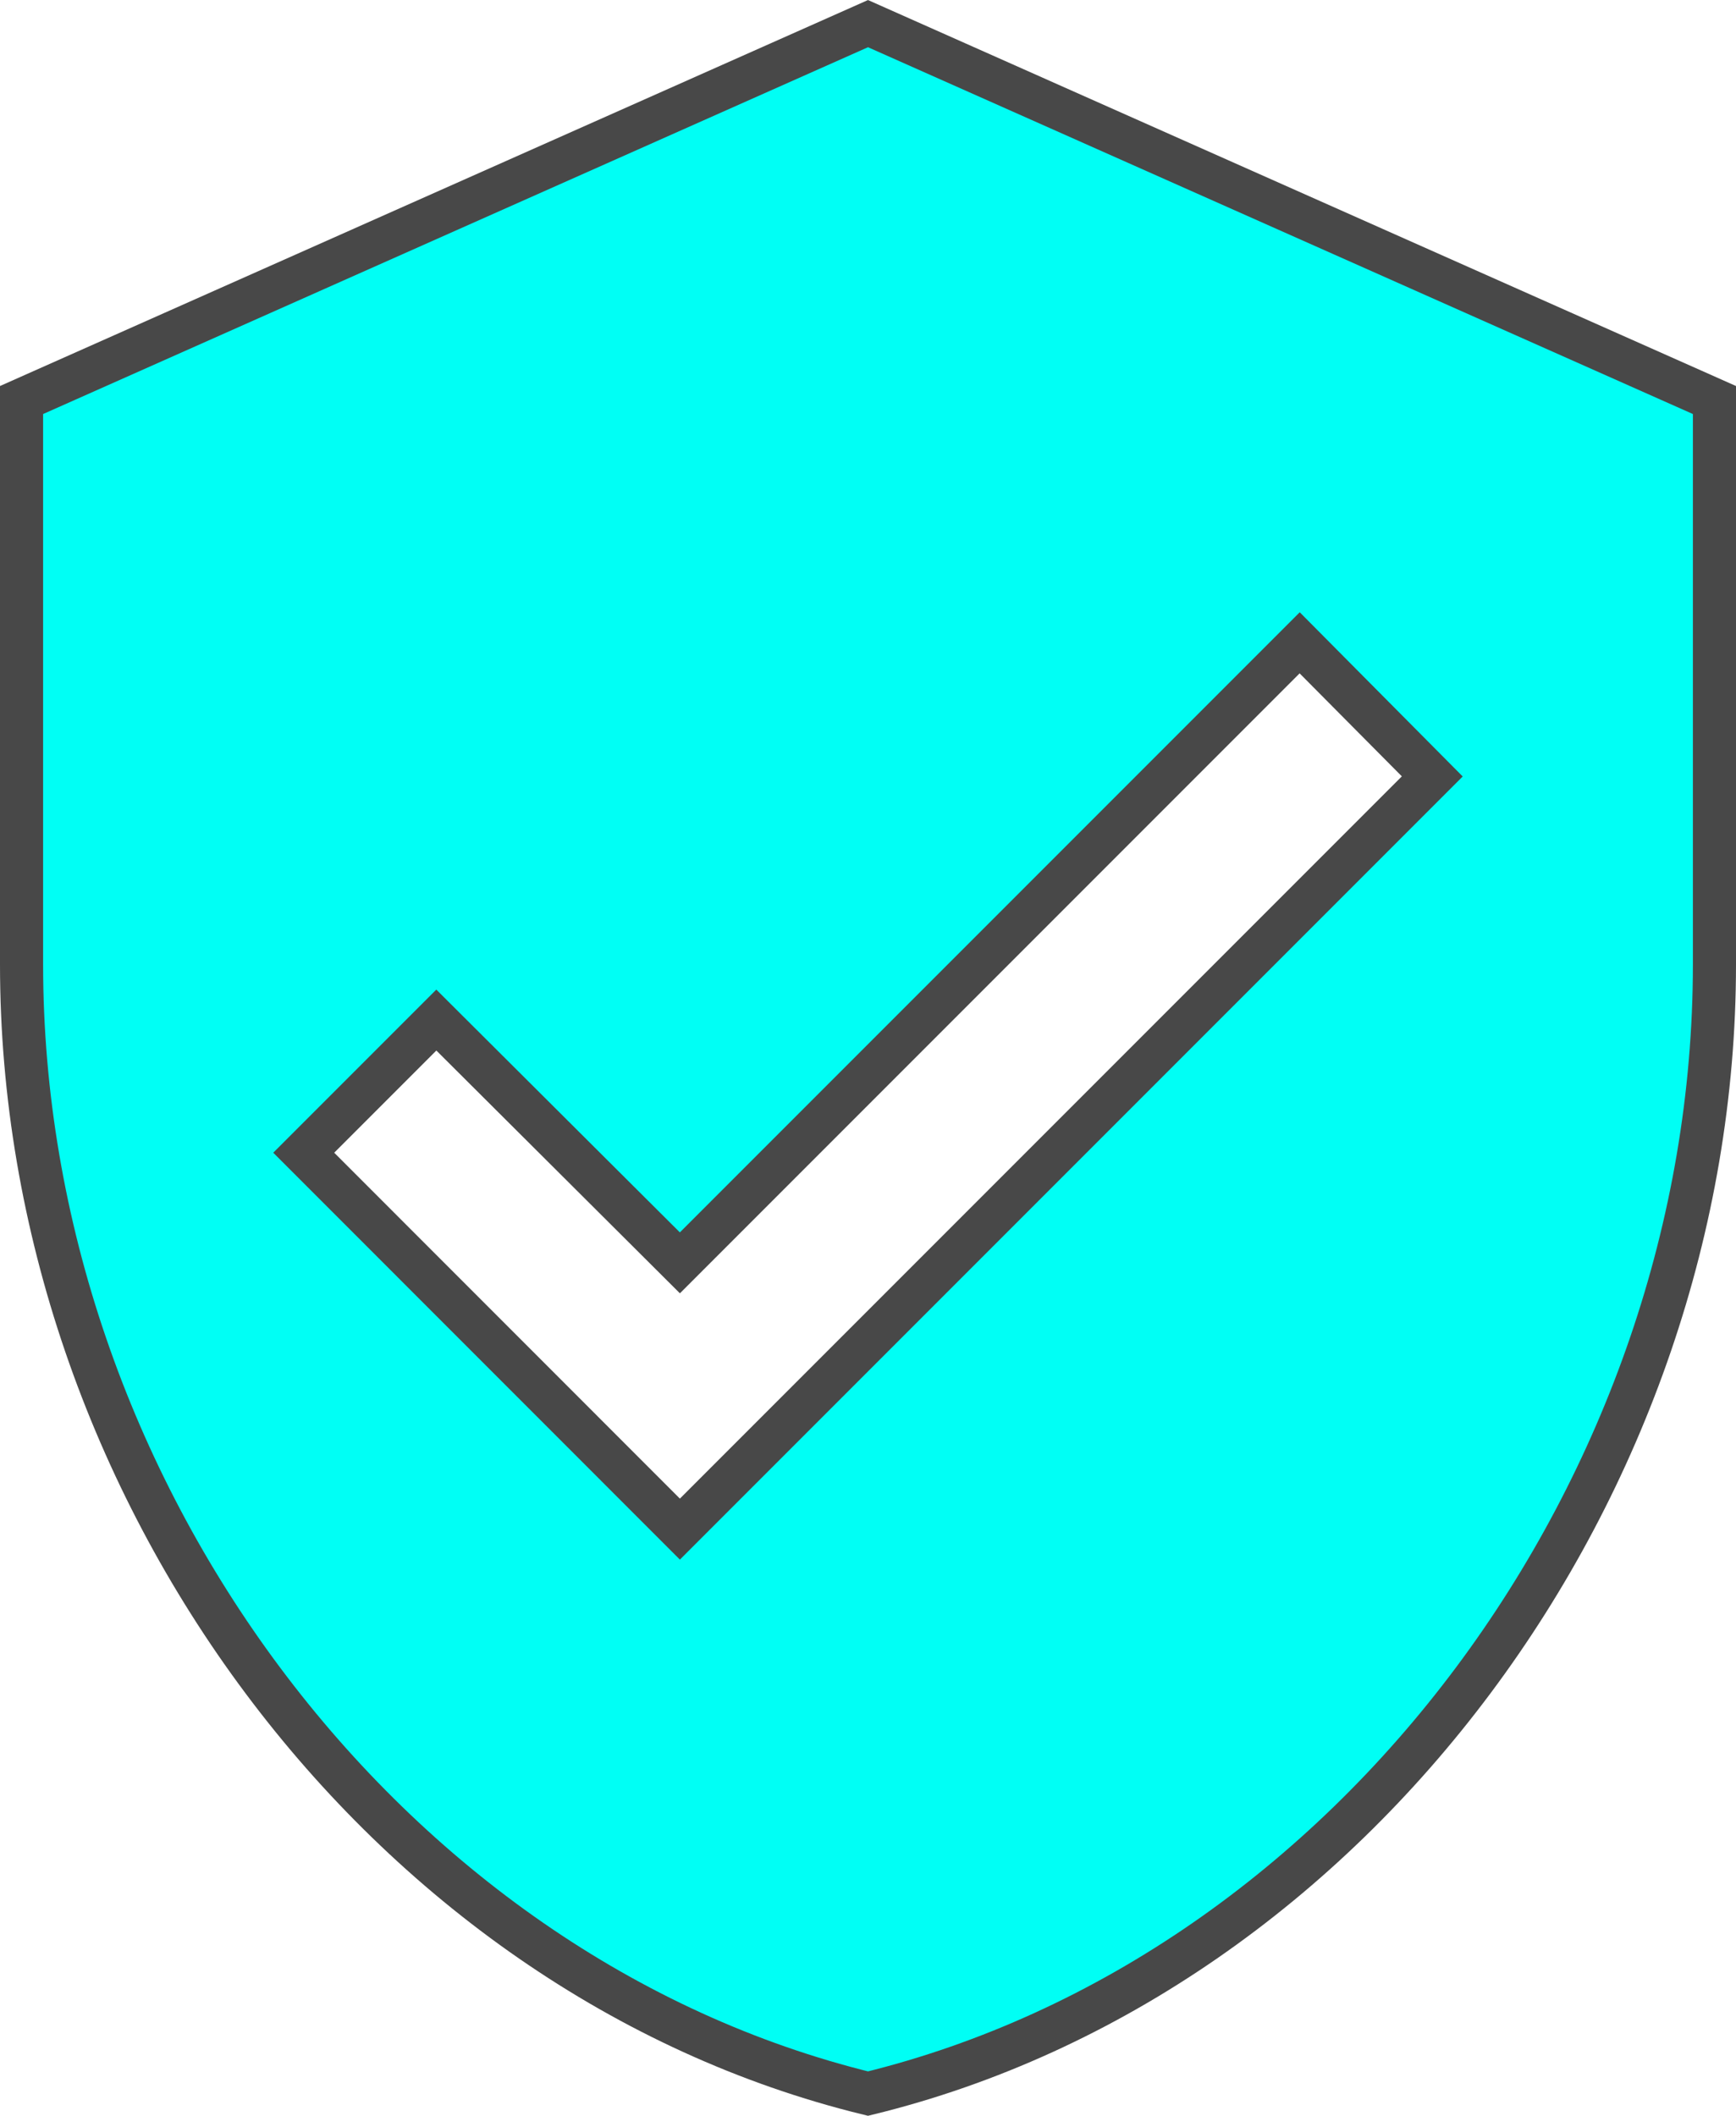 <svg xmlns="http://www.w3.org/2000/svg" width="20.136" height="24.531" viewBox="0 0 20.136 24.531">
  <path id="Icon_material-verified-user" data-name="Icon material-verified-user" d="M14.318,1.5,4.5,5.864v6.545c0,6.055,4.189,11.716,9.818,13.091,5.629-1.375,9.818-7.036,9.818-13.091V5.864ZM12.136,18.955,7.773,14.591l1.538-1.538,2.825,2.815,7.189-7.189,1.538,1.549Z" transform="translate(-4.25 -1.226)" fill="#00fff5" stroke="#484848" stroke-width="0.5"/>
</svg>
